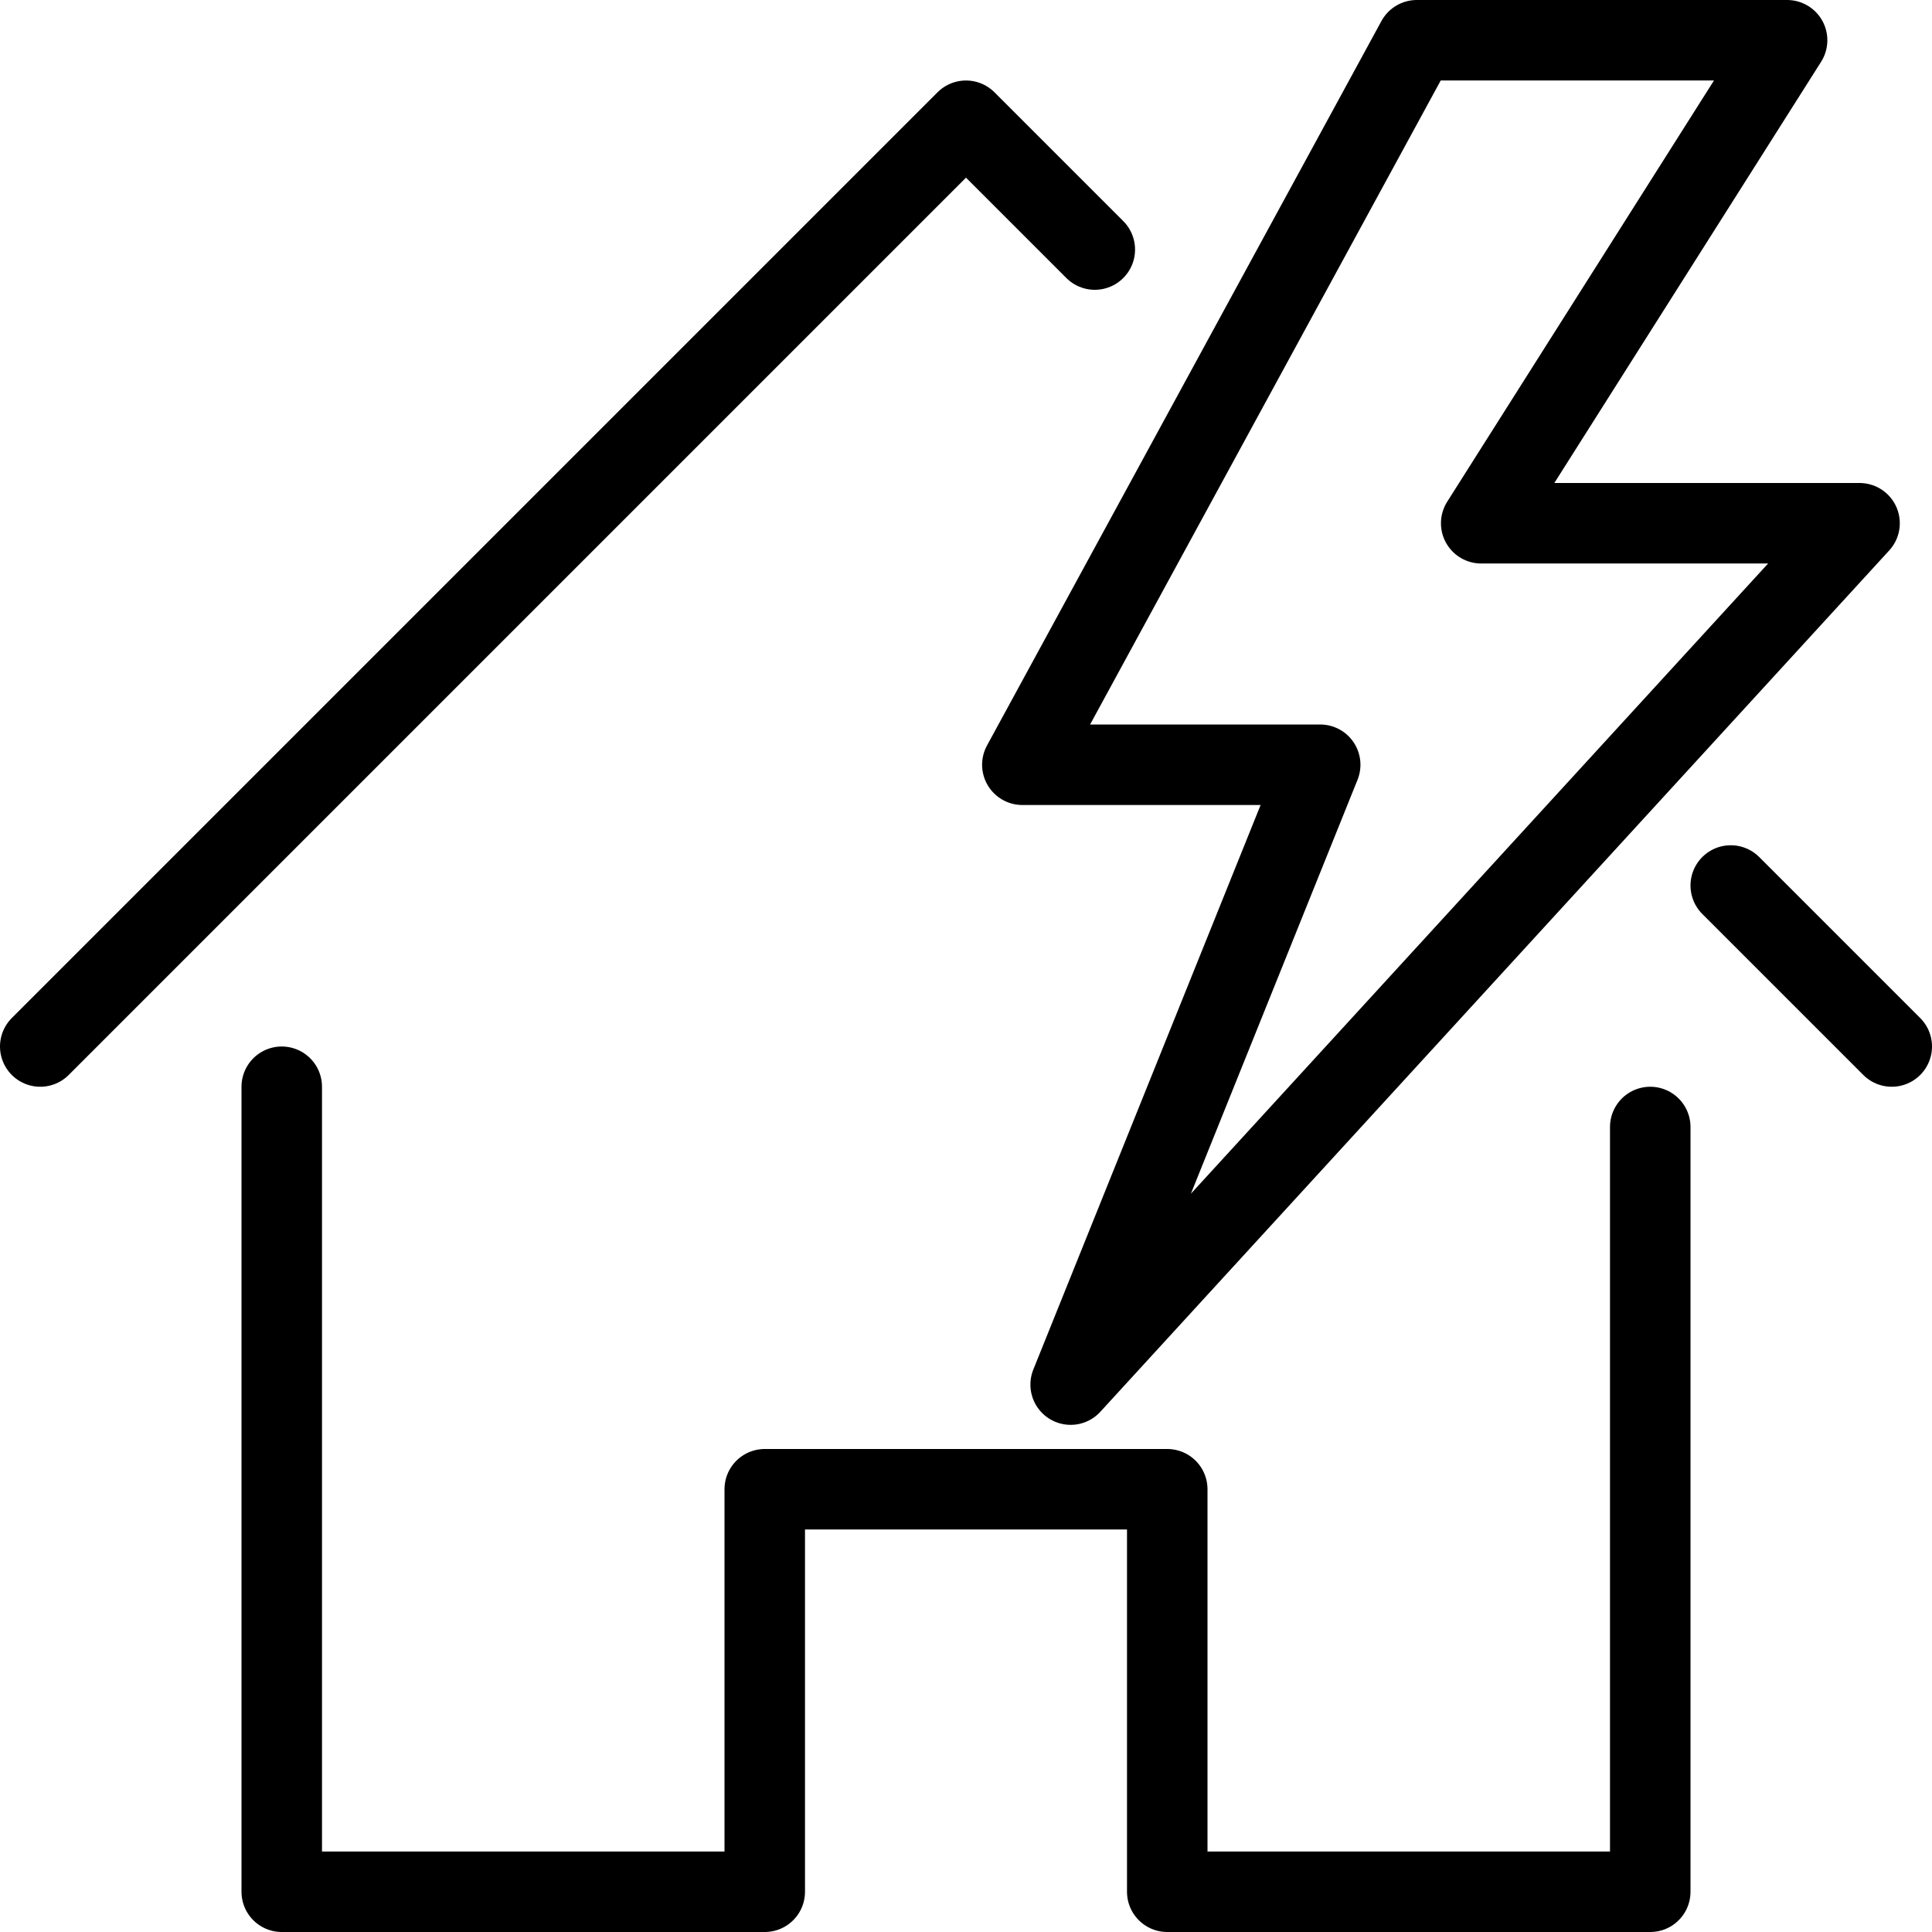 <?xml version="1.0" encoding="utf-8"?>
<!-- Generator: Adobe Illustrator 19.2.0, SVG Export Plug-In . SVG Version: 6.00 Build 0)  -->
<svg version="1.1" id="Layer_1" xmlns="http://www.w3.org/2000/svg" xmlns:xlink="http://www.w3.org/1999/xlink" x="0px" y="0px"
	 viewBox="0 0 24 24" style="enable-background:new 0 0 24 24;" xml:space="preserve">
<style type="text/css">
	.st0{display:none;}
	.st1{display:inline;}
	.st2{fill:none;stroke:#000000;stroke-linecap:round;stroke-linejoin:round;stroke-miterlimit:10;}
	.st3{fill:none;stroke:#000000;stroke-linejoin:round;stroke-miterlimit:10;}
</style>
<g id="Filled_Icon" class="st0">
	<g class="st1">
		<path d="M21.2,10L14,17.9c-0.2,0.2-0.5,0.3-0.7,0.3s-0.4-0.1-0.5-0.2c-0.4-0.3-0.6-0.8-0.4-1.2l2.6-6.3h-2.2
			c-0.4,0-0.7-0.2-0.9-0.5s-0.2-0.7,0-1l3-5.4l-2.4-2.4C12.3,1,12,1,11.8,1.2L0.1,12.6C0,12.8,0,13,0,13.2c0.1,0.2,0.3,0.3,0.5,0.3
			H3v10C3,23.8,3.2,24,3.5,24h6c0.3,0,0.5-0.2,0.5-0.5V19h4v4.5c0,0.3,0.2,0.5,0.5,0.5h6c0.3,0,0.5-0.2,0.5-0.5v-10h2.5
			c0.2,0,0.4-0.1,0.5-0.3s0-0.4-0.1-0.5L21.2,10z"/>
		<polygon points="17.6,0.5 22.2,0.5 18.4,6.5 23.1,6.5 13.3,17.2 16.4,9.5 12.7,9.5 		"/>
	</g>
</g>
<g id="Outline_Icons">
	<g>
		<polyline class="st2" points="3.5,13.5 3.5,23.5 9.5,23.5 9.5,18.5 14.5,18.5 14.5,23.5 20.5,23.5 20.5,14 		"/>
		<line class="st2" x1="21.5" y1="11" x2="23.5" y2="13"/>
		<polyline class="st2" points="0.5,13 12,1.5 13.6,3.1 		"/>
		<polygon class="st3" points="17.6,0.5 22.2,0.5 18.4,6.5 23.1,6.5 13.3,17.2 16.4,9.5 12.7,9.5 		"/>
	</g>
</g>
</svg>
